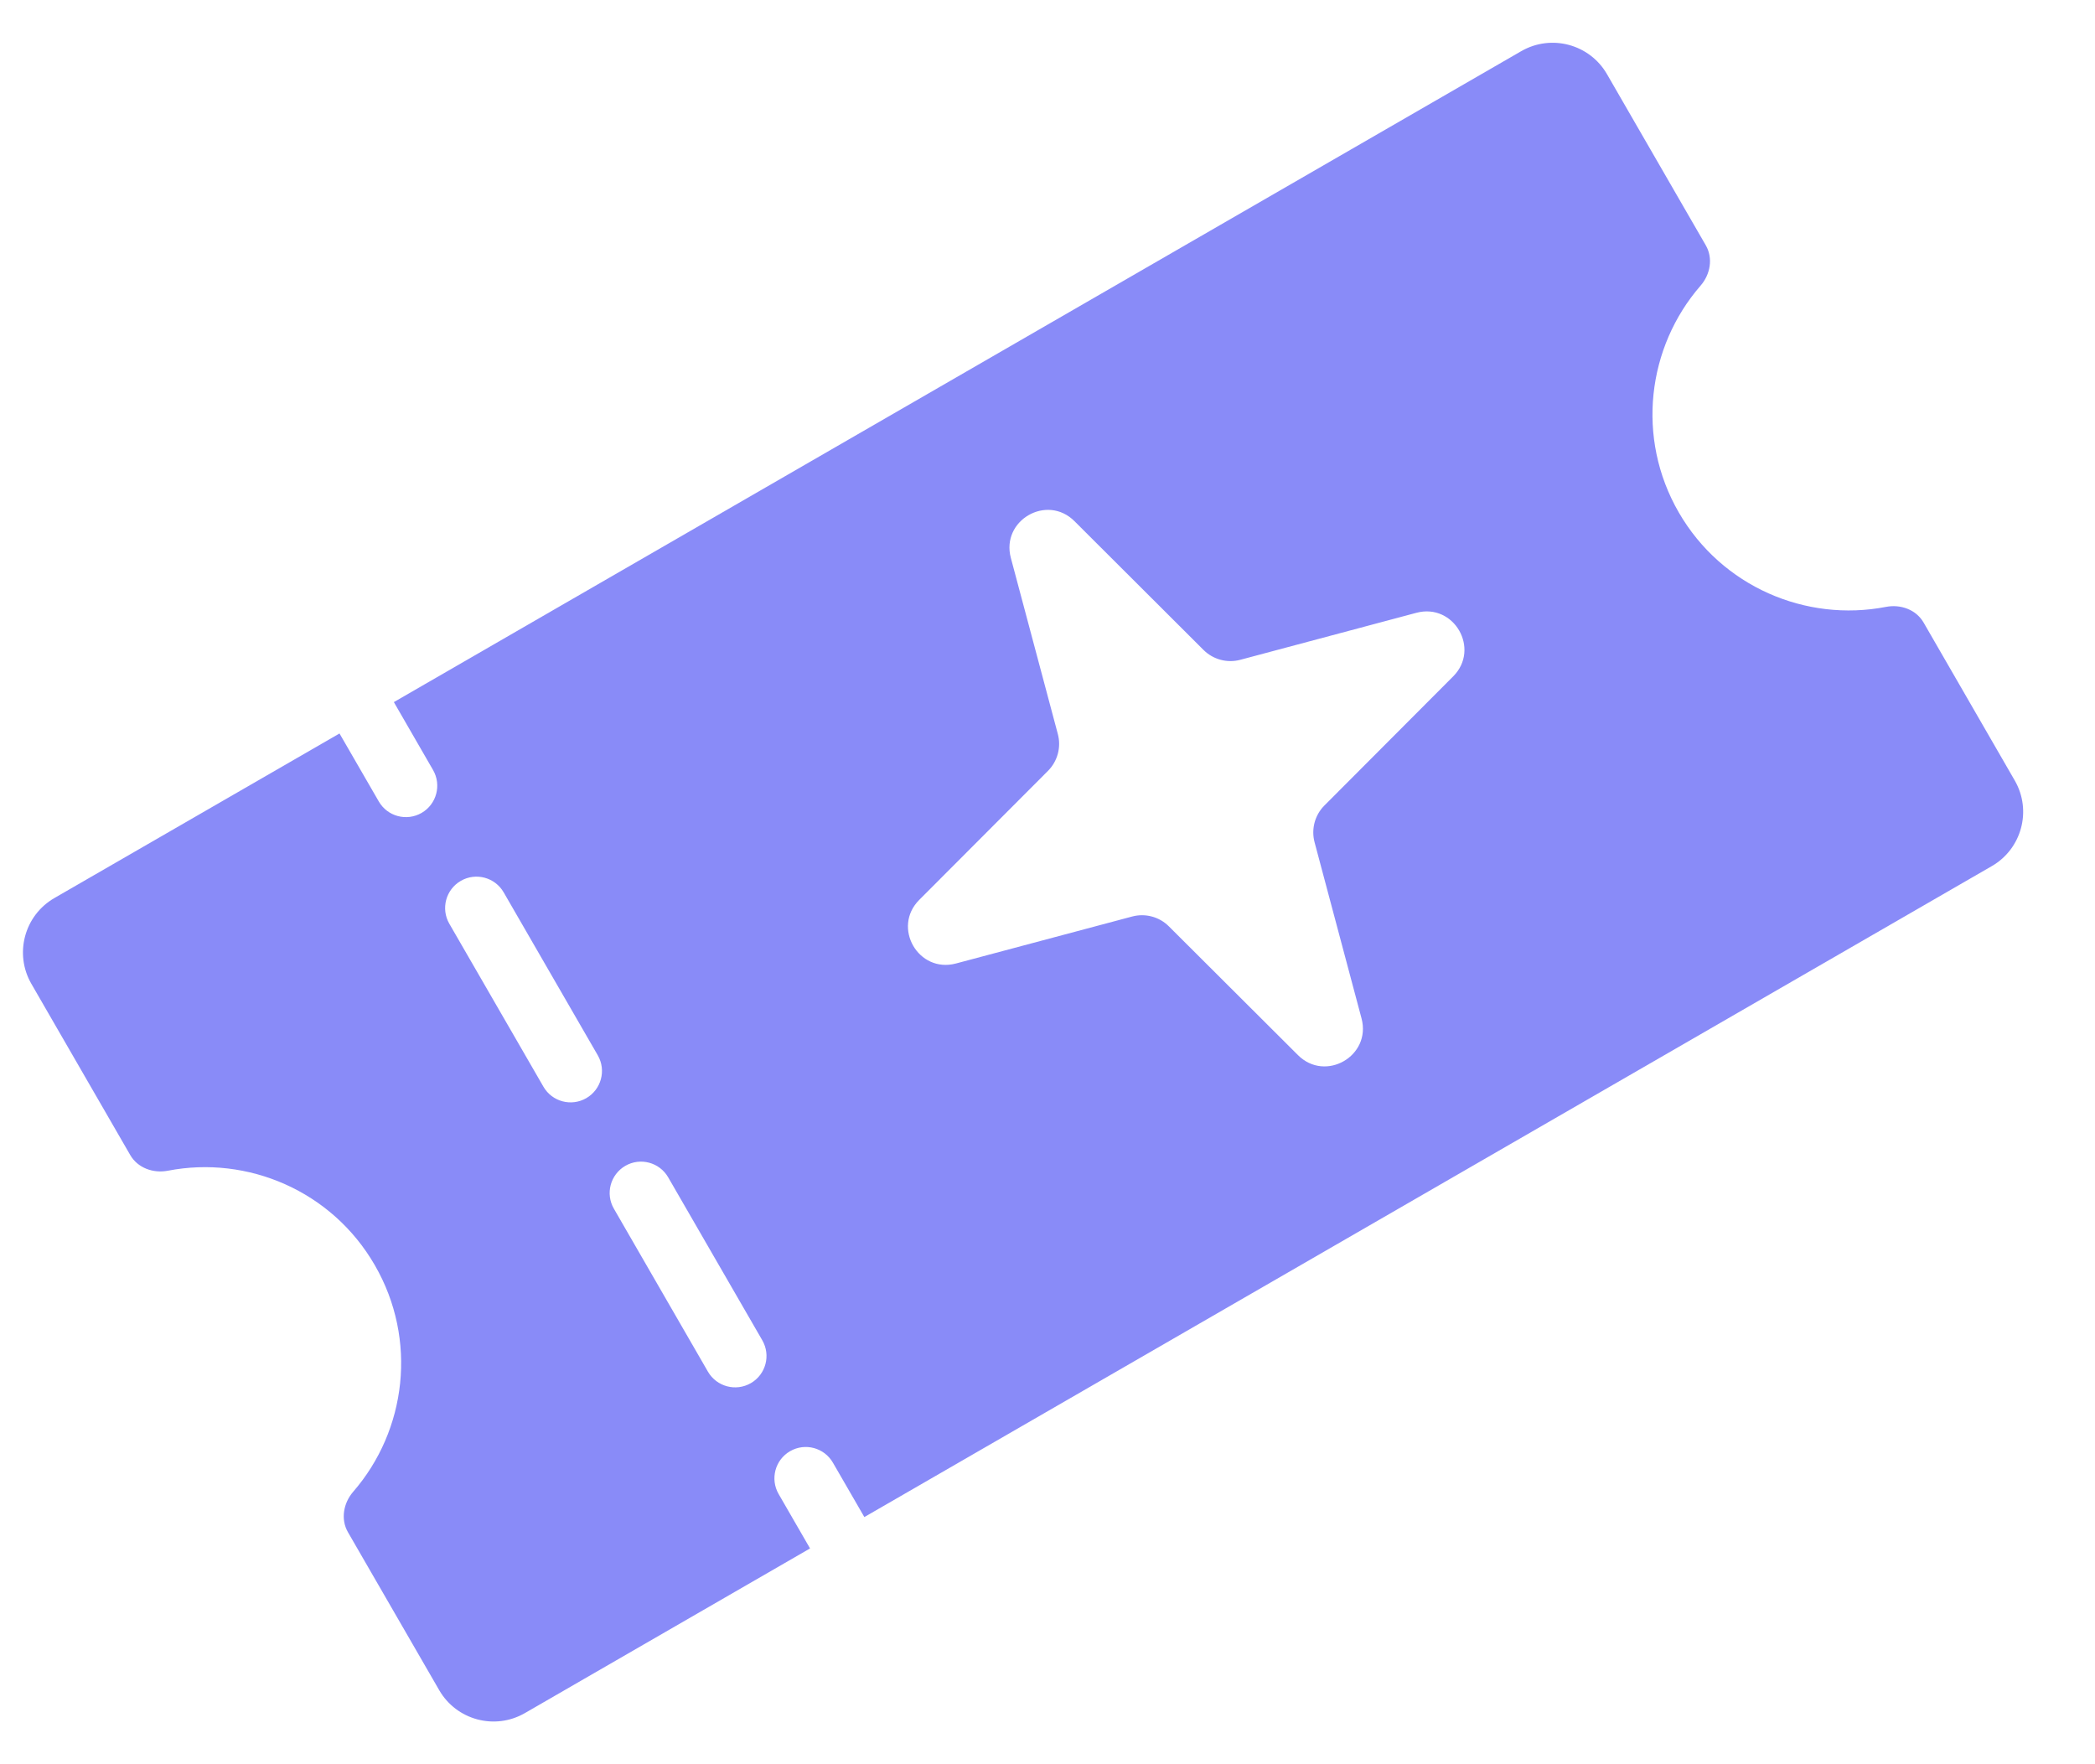 <svg width="38" height="32" viewBox="0 0 38 32" fill="none" xmlns="http://www.w3.org/2000/svg">
<path fill-rule="evenodd" clip-rule="evenodd" d="M6.158 13.304L0.985 16.29C0.441 16.605 0.255 17.301 0.569 17.845L2.362 20.95C2.497 21.184 2.778 21.286 3.044 21.235C4.492 20.954 6.021 21.6 6.799 22.949C7.578 24.298 7.373 25.945 6.406 27.058C6.229 27.263 6.176 27.557 6.311 27.791L7.966 30.656C8.28 31.2 8.976 31.387 9.52 31.073L14.693 28.086L14.123 27.099C13.966 26.827 14.059 26.479 14.331 26.322C14.603 26.165 14.951 26.258 15.108 26.531L15.678 27.517L36.128 15.71C36.672 15.396 36.859 14.7 36.544 14.156L34.891 11.292C34.755 11.057 34.474 10.956 34.208 11.008C32.76 11.289 31.23 10.643 30.45 9.294C29.671 7.944 29.877 6.296 30.845 5.182C31.023 4.978 31.076 4.684 30.94 4.449L29.148 1.345C28.834 0.801 28.138 0.614 27.593 0.928L7.144 12.735L7.855 13.967C8.012 14.239 7.919 14.588 7.647 14.745C7.375 14.902 7.027 14.809 6.87 14.536L6.158 13.304ZM8.15 16.755C7.993 16.483 8.086 16.134 8.359 15.977C8.631 15.82 8.979 15.914 9.136 16.186L10.843 19.142C11 19.414 10.906 19.762 10.634 19.919C10.362 20.076 10.014 19.983 9.857 19.711L8.15 16.755ZM11.343 21.146C11.071 21.304 10.977 21.651 11.135 21.924L12.841 24.88C12.999 25.152 13.347 25.245 13.619 25.088C13.891 24.931 13.984 24.583 13.827 24.311L12.12 21.355C11.963 21.083 11.615 20.989 11.343 21.146Z" fill="#898BF8"/>
<g filter="url(#filter0_b_1530_12551)">
<path d="M18.335 10.119C18.154 9.438 18.99 8.955 19.489 9.453L21.831 11.79C22.005 11.963 22.259 12.031 22.496 11.968L25.692 11.115C26.373 10.934 26.856 11.77 26.358 12.269L24.022 14.611C23.849 14.785 23.781 15.038 23.844 15.276L24.696 18.472C24.878 19.153 24.042 19.636 23.543 19.138L21.201 16.802C21.027 16.628 20.773 16.561 20.536 16.624L17.34 17.476C16.658 17.658 16.176 16.822 16.673 16.323L19.01 13.981C19.183 13.806 19.251 13.553 19.188 13.316L18.335 10.119Z" fill="white"/>
</g>
<defs>
<filter id="filter0_b_1530_12551" x="12.299" y="5.081" width="18.433" height="18.433" filterUnits="userSpaceOnUse" color-interpolation-filters="sRGB">
<feFlood flood-opacity="0" result="BackgroundImageFix"/>
<feGaussianBlur in="BackgroundImageFix" stdDeviation="2.085"/>
<feComposite in2="SourceAlpha" operator="in" result="effect1_backgroundBlur_1530_12551"/>
<feBlend mode="normal" in="SourceGraphic" in2="effect1_backgroundBlur_1530_12551" result="shape"/>
</filter>
</defs>
</svg>
